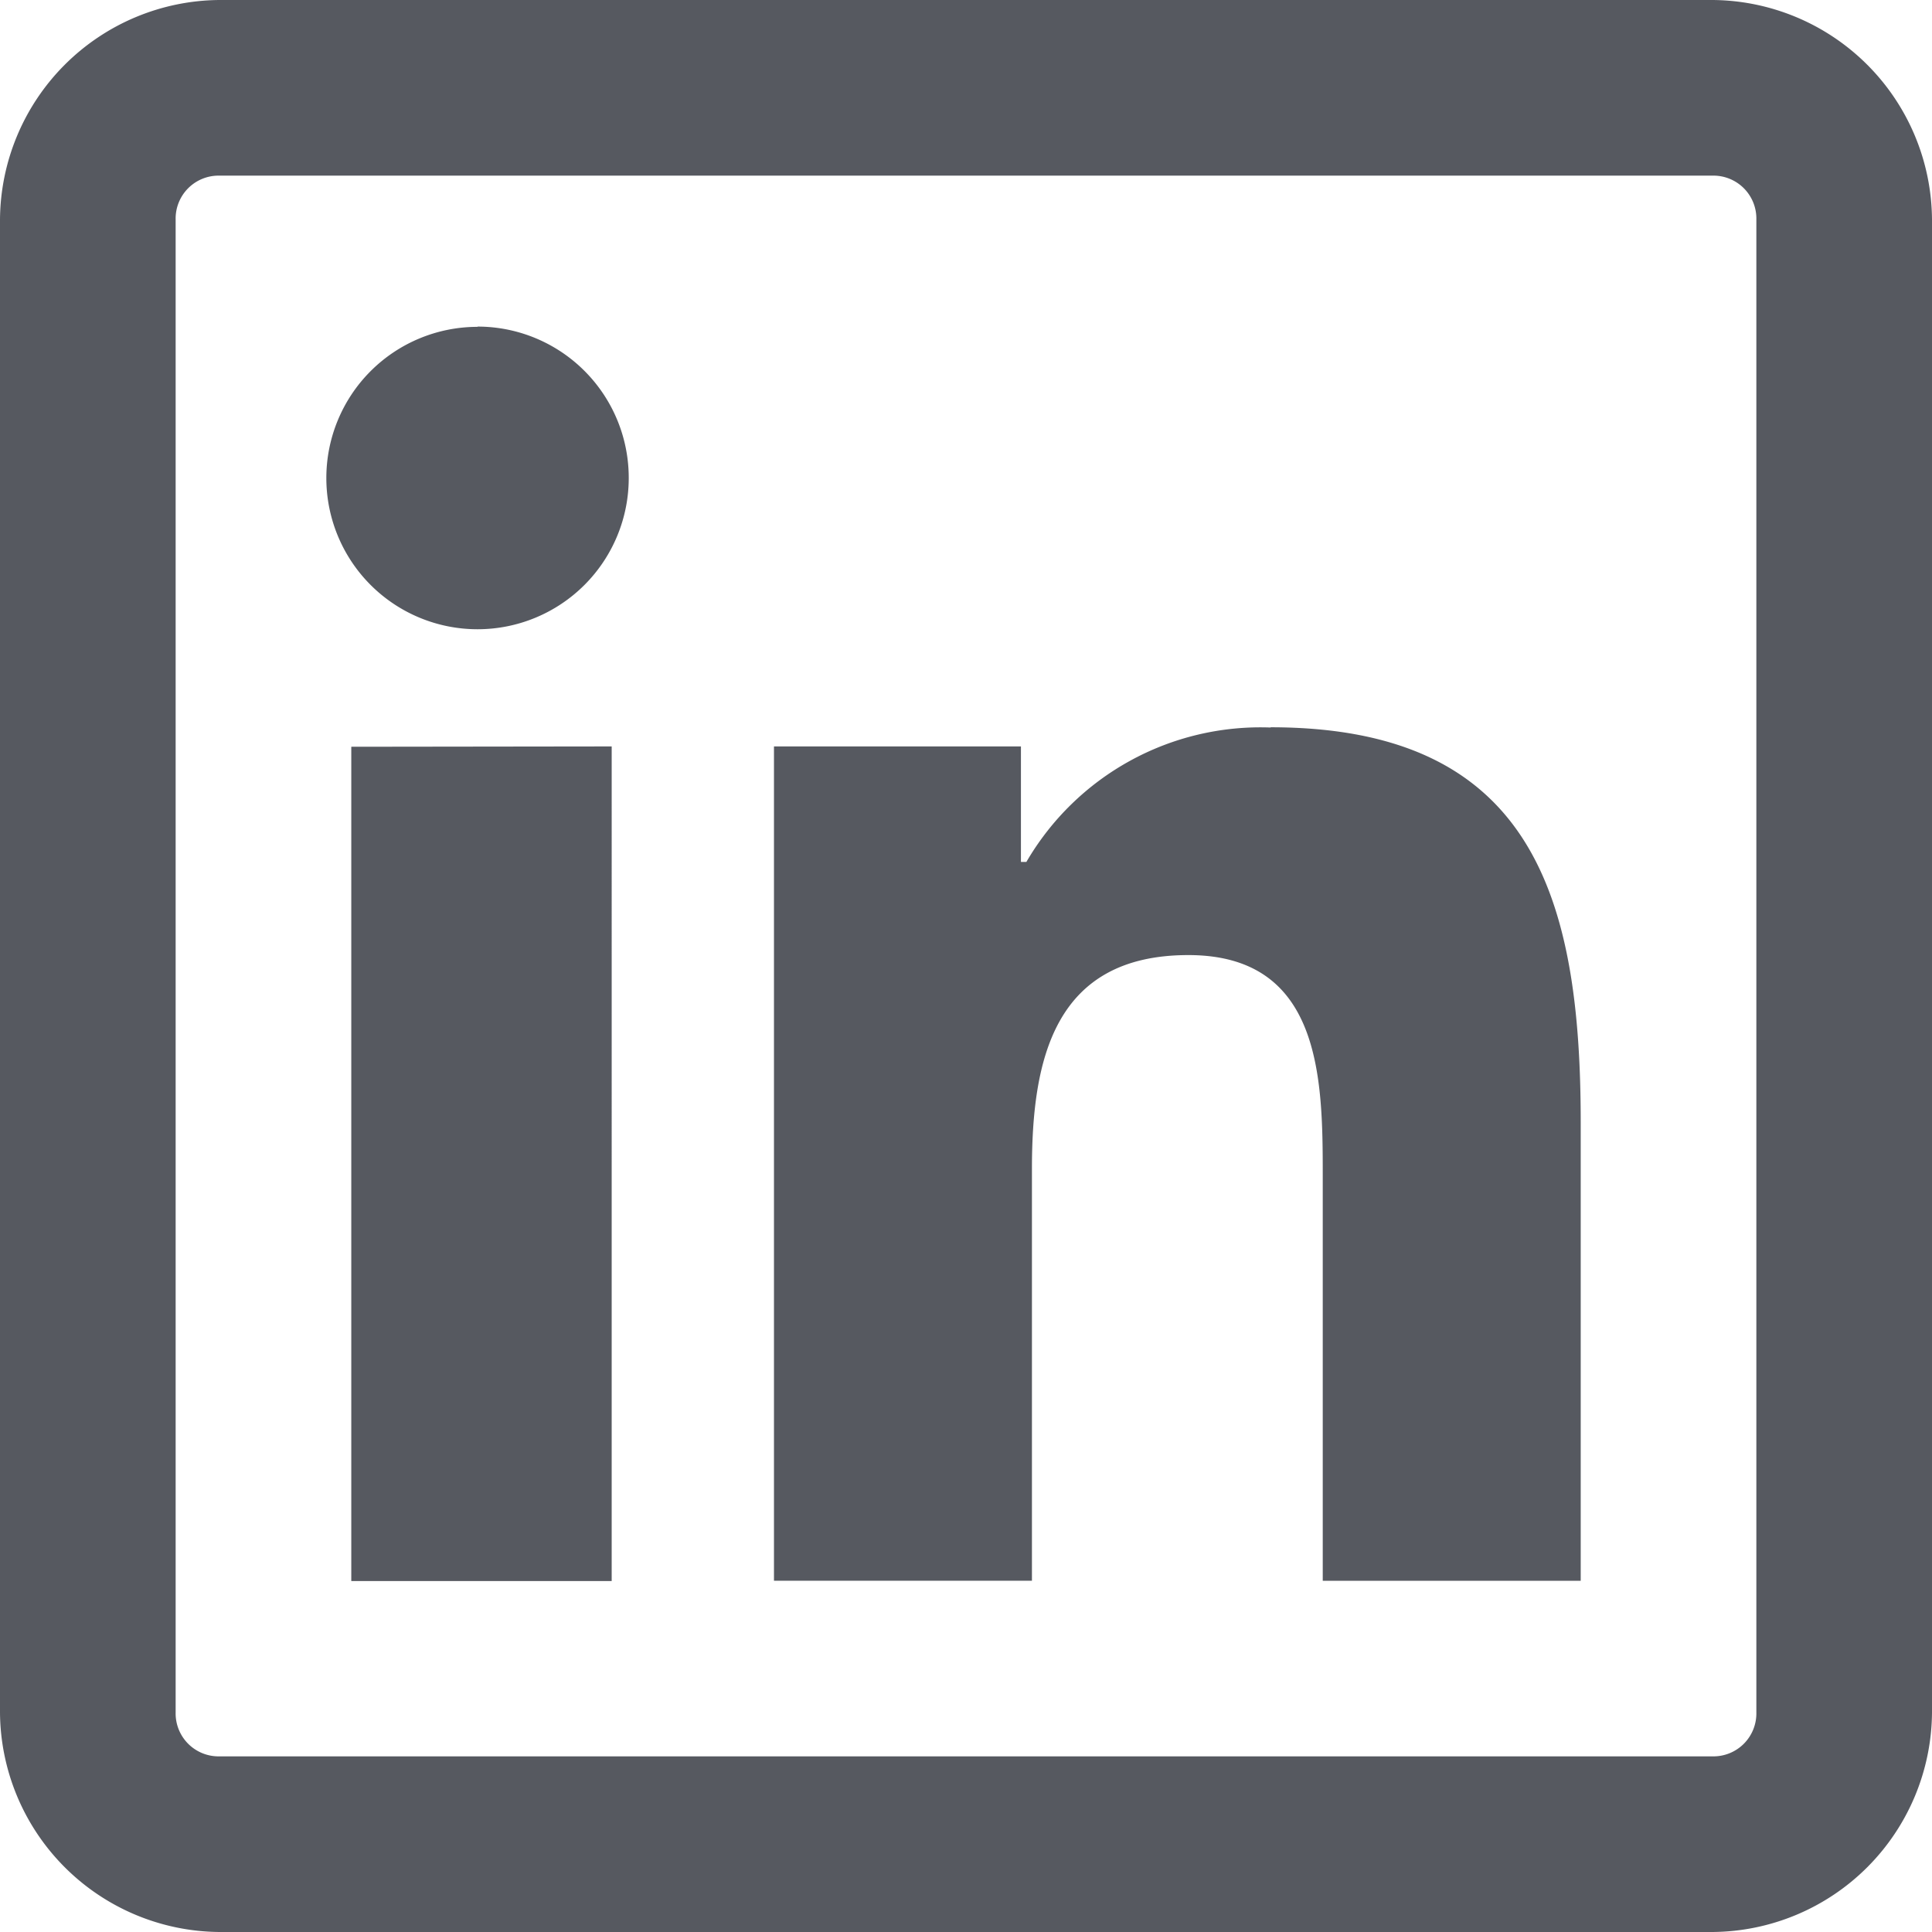 <svg xmlns="http://www.w3.org/2000/svg" width="23" height="23" viewBox="0 0 23 23"><path d="M12.614,10A2.632,2.632,0,0,0,10,12.614V30.386A2.632,2.632,0,0,0,12.614,33H30.386A2.632,2.632,0,0,0,33,30.386V12.614A2.632,2.632,0,0,0,30.386,10Zm0,2.091H30.386a.511.511,0,0,1,.523.523V30.386a.511.511,0,0,1-.523.523H12.614a.511.511,0,0,1-.523-.523V12.614A.511.511,0,0,1,12.614,12.091Zm3.071,1.8a1.8,1.8,0,1,0,1.8,1.8A1.8,1.8,0,0,0,15.685,13.888Zm9.442,4.77a3.224,3.224,0,0,0-2.908,1.6h-.065V18.886h-2.94v9.932h3.071v-4.9c0-1.295.257-2.548,1.862-2.548,1.58,0,1.6,1.462,1.6,2.614v4.835h3.071V23.362C28.818,20.691,28.251,18.658,25.126,18.658Zm-10.945.229v9.932h3.1V18.886Z" transform="translate(-10 -10)" fill="#565960"/></svg>